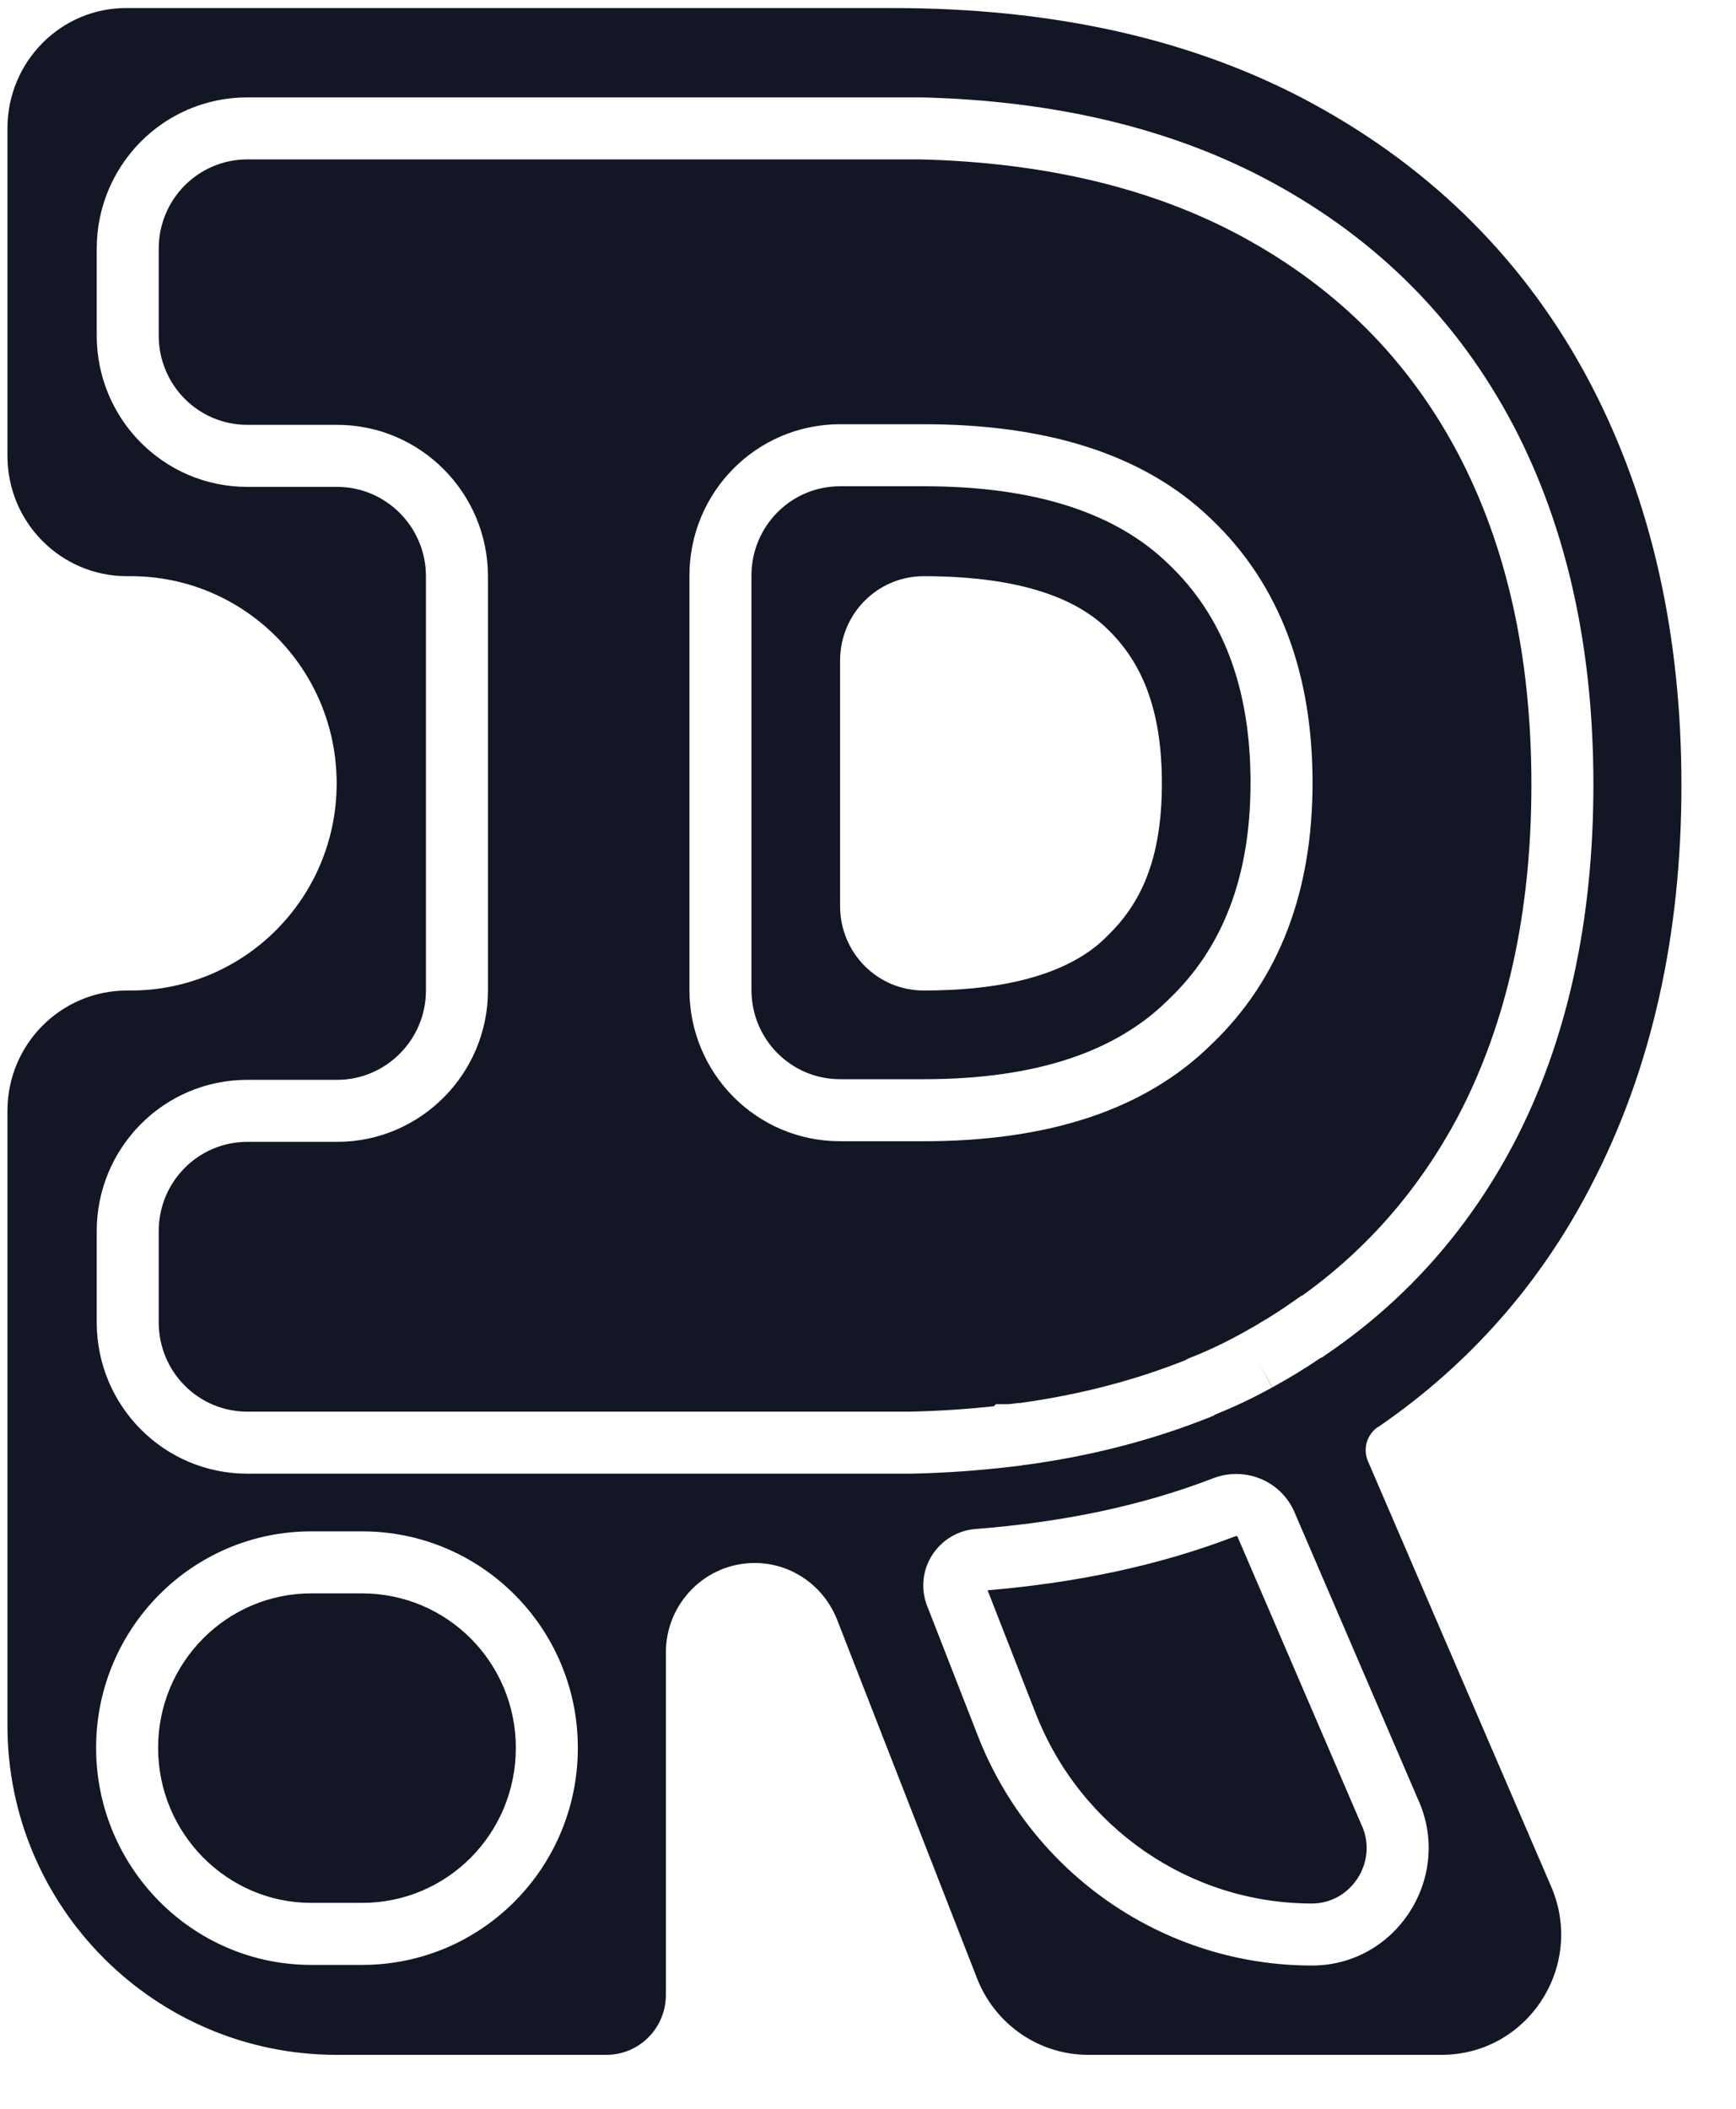 <svg width="28" height="34" viewBox="0 0 28 34" fill="none" xmlns="http://www.w3.org/2000/svg">
    <path fill-rule="evenodd" clip-rule="evenodd"
        d="M22.24 23C23.68 22.01 24.83 20.72 25.65 19.14C26.65 17.23 27.12 15.05 27.12 12.66C27.12 10.27 26.65 8.09 25.65 6.18C24.63 4.24 23.13 2.74 21.19 1.68C19.23 0.61 16.94 0.13 14.4 0.13H2.05C0.99 0.12 0.12 0.99 0.12 2.07V7.35C0.12 8.42 0.98 9.29 2.05 9.29H2.11C3.94 9.29 5.43 10.78 5.43 12.63C5.43 14.48 3.94 15.97 2.11 15.97H2.05C0.98 15.97 0.12 16.84 0.12 17.91V27.82C0.12 30.75 2.5 33.13 5.43 33.13H9.78C10.31 33.13 10.74 32.7 10.74 32.16V26.64C10.74 25.85 11.38 25.2 12.17 25.2C12.76 25.2 13.28 25.56 13.5 26.11L15.76 31.9C16.05 32.64 16.76 33.13 17.55 33.13H23.25C24.64 33.13 25.57 31.7 25.02 30.42L22.06 23.55C21.98 23.35 22.05 23.13 22.22 23.01L22.24 23ZM17.86 15.09L17.84 15.11C17.72 15.23 17.58 15.34 17.41 15.44C16.89 15.75 16.1 15.97 14.9 15.97C14.15 15.97 13.55 15.36 13.55 14.61V10.65C13.55 9.9 14.15 9.29 14.9 9.29C16.52 9.29 17.39 9.68 17.86 10.14C18.39 10.65 18.74 11.39 18.74 12.63C18.74 13.87 18.39 14.58 17.86 15.09ZM20.88 24.384C20.66 23.867 20.073 23.64 19.57 23.833L19.57 23.833C18.404 24.283 17.124 24.544 15.743 24.651C15.134 24.696 14.731 25.311 14.953 25.89L14.953 25.89L14.954 25.892L15.774 27.992L15.774 27.993C16.649 30.221 18.782 31.69 21.16 31.69C22.514 31.69 23.419 30.288 22.89 29.053L22.889 29.052L20.88 24.384ZM19.93 24.767C18.688 25.245 17.347 25.521 15.929 25.64L16.706 27.628C16.706 27.628 16.706 27.628 16.706 27.628C17.432 29.479 19.199 30.69 21.16 30.69C21.786 30.69 22.221 30.032 21.971 29.447C21.971 29.447 21.971 29.447 21.97 29.447L19.961 24.778L19.959 24.775L19.959 24.775C19.959 24.773 19.958 24.772 19.957 24.771C19.956 24.77 19.954 24.769 19.951 24.767M1.55 28.18C1.55 26.257 3.101 24.69 5.02 24.69H5.84C7.768 24.69 9.32 26.256 9.32 28.18C9.32 30.113 7.769 31.68 5.84 31.68H5.02C3.098 31.68 1.55 30.101 1.55 28.18ZM5.02 25.69C3.659 25.69 2.55 26.803 2.55 28.18C2.55 29.559 3.662 30.68 5.02 30.68H5.84C7.211 30.68 8.32 29.567 8.32 28.18C8.32 26.804 7.212 25.69 5.84 25.69H5.02ZM3.99 2.57C3.199 2.57 2.56 3.213 2.56 4.01V5.41C2.56 6.207 3.199 6.85 3.99 6.85H5.44C6.778 6.85 7.87 7.946 7.87 9.29V15.97C7.87 17.314 6.778 18.41 5.44 18.41H3.99C3.199 18.41 2.56 19.053 2.56 19.85V21.32C2.56 22.117 3.199 22.76 3.99 22.76H14.665C15.134 22.751 15.589 22.72 16.03 22.673L16.063 22.64H16.259L16.268 22.639L16.27 22.639C16.279 22.637 16.296 22.635 16.313 22.634C16.318 22.633 16.322 22.633 16.327 22.633C16.379 22.624 16.422 22.621 16.454 22.62C17.418 22.487 18.304 22.254 19.114 21.932C19.154 21.908 19.196 21.889 19.245 21.872C19.52 21.761 19.788 21.632 20.037 21.493L20.04 21.492C20.334 21.33 20.608 21.16 20.862 20.981L20.992 20.89H21.002C22.063 20.13 22.898 19.162 23.518 17.997C24.302 16.503 24.7 14.716 24.7 12.65C24.7 10.584 24.303 8.807 23.517 7.313C22.724 5.812 21.576 4.653 20.041 3.819C18.616 3.045 16.879 2.619 14.834 2.57H14.833H14.833H14.832H14.831H14.83H14.829H14.829H14.828H14.827H14.826H14.825H14.824H14.824H14.823H14.822H14.821H14.82H14.819H14.819H14.818H14.817H14.816H14.815H14.815H14.814H14.813H14.812H14.811H14.81H14.81H14.809H14.808H14.807H14.806H14.806H14.805H14.804H14.803H14.802H14.801H14.801H14.8H14.799H14.798H14.797H14.796H14.796H14.795H14.794H14.793H14.792H14.792H14.791H14.79H14.789H14.788H14.787H14.787H14.786H14.785H14.784H14.783H14.783H14.782H14.781H14.78H14.779H14.778H14.778H14.777H14.776H14.775H14.774H14.774H14.773H14.772H14.771H14.77H14.769H14.769H14.768H14.767H14.766H14.765H14.764H14.764H14.763H14.762H14.761H14.76H14.759H14.759H14.758H14.757H14.756H14.755H14.755H14.754H14.753H14.752H14.751H14.751H14.75H14.749H14.748H14.747H14.746H14.745H14.745H14.744H14.743H14.742H14.741H14.741H14.74H14.739H14.738H14.737H14.736H14.736H14.735H14.734H14.733H14.732H14.732H14.731H14.73H14.729H14.728H14.727H14.727H14.726H14.725H14.724H14.723H14.723H14.722H14.721H14.72H14.719H14.718H14.717H14.717H14.716H14.715H14.714H14.713H14.713H14.712H14.711H14.71H14.709H14.708H14.708H14.707H14.706H14.705H14.704H14.704H14.703H14.702H14.701H14.7H14.699H14.698H14.698H14.697H14.696H14.695H14.694H14.694H14.693H14.692H14.691H14.69H14.689H14.689H14.688H14.687H14.686H14.685H14.684H14.684H14.683H14.682H14.681H14.68H14.68H14.679H14.678H14.677H14.676H14.675H14.675H14.674H14.673H14.672H14.671H14.67H14.669H14.669H14.668H14.667H14.666H14.665H14.665H14.664H14.663H14.662H14.661H14.66H14.66H14.659H14.658H14.657H14.656H14.655H14.655H14.654H14.653H14.652H14.651H14.65H14.65H14.649H14.648H14.647H14.646H14.645H14.645H14.644H14.643H14.642H14.641H14.64H14.64H14.639H14.638H14.637H14.636H14.635H14.635H14.634H14.633H14.632H14.631H14.63H14.63H14.629H14.628H14.627H14.626H14.625H14.625H14.624H14.623H14.622H14.621H14.62H14.62H14.619H14.618H14.617H14.616H14.615H14.614H14.614H14.613H14.612H14.611H14.61H14.61H14.609H14.608H14.607H14.606H14.605H14.604H14.604H14.603H14.602H14.601H14.6H14.599H14.599H14.598H14.597H14.596H14.595H14.594H14.594H14.593H14.592H14.591H14.59H14.589H14.588H14.588H14.587H14.586H14.585H14.584H14.584H14.583H14.582H14.581H14.58H14.579H14.578H14.578H14.577H14.576H14.575H14.574H14.573H14.572H14.572H14.571H14.57H14.569H14.568H14.568H14.567H14.566H14.565H14.564H14.563H14.562H14.562H14.561H14.56H14.559H14.558H14.557H14.556H14.556H14.555H14.554H14.553H14.552H14.551H14.55H14.55H14.549H14.548H14.547H14.546H14.545H14.545H14.544H14.543H14.542H14.541H14.54H14.54H14.539H14.538H14.537H14.536H14.535H14.534H14.534H14.533H14.532H14.531H14.53H14.529H14.528H14.528H14.527H14.526H14.525H14.524H14.523H14.523H14.522H14.521H14.52H14.519H14.518H14.517H14.517H14.516H14.515H14.514H14.513H14.512H14.511H14.511H14.51H14.509H14.508H14.507H14.506H14.505H14.505H14.504H14.503H14.502H14.501H14.5H14.499H14.498H14.498H14.497H14.496H14.495H14.494H14.493H14.492H14.492H14.491H14.49H14.489H14.488H14.487H14.486H14.486H14.485H14.484H14.483H14.482H14.481H14.48H14.48H14.479H14.478H14.477H14.476H14.475H14.474H14.474H14.473H14.472H14.471H14.47H14.469H14.468H14.467H14.467H14.466H14.465H14.464H14.463H14.462H14.461H14.461H14.46H14.459H14.458H14.457H14.456H14.455H14.454H14.454H14.453H14.452H14.451H14.45H14.449H14.448H14.448H14.447H14.446H14.445H14.444H14.443H14.442H14.441H14.441H14.44H14.439H14.438H14.437H14.436H14.435H14.434H14.434H14.433H14.432H14.431H14.43H14.429H14.428H14.428H14.427H14.426H14.425H14.424H14.423H14.422H14.421H14.421H14.42H14.419H14.418H14.417H14.416H14.415H14.414H14.414H14.413H14.412H14.411H14.41H3.99ZM1.56 4.01C1.56 2.667 2.64 1.57 3.99 1.57H14.41H14.411H14.412H14.413H14.414H14.414H14.415H14.416H14.417H14.418H14.419H14.42H14.421H14.421H14.422H14.423H14.424H14.425H14.426H14.427H14.428H14.428H14.429H14.43H14.431H14.432H14.433H14.434H14.434H14.435H14.436H14.437H14.438H14.439H14.44H14.441H14.441H14.442H14.443H14.444H14.445H14.446H14.447H14.448H14.448H14.449H14.45H14.451H14.452H14.453H14.454H14.454H14.455H14.456H14.457H14.458H14.459H14.46H14.461H14.461H14.462H14.463H14.464H14.465H14.466H14.467H14.467H14.468H14.469H14.47H14.471H14.472H14.473H14.474H14.474H14.475H14.476H14.477H14.478H14.479H14.48H14.48H14.481H14.482H14.483H14.484H14.485H14.486H14.486H14.487H14.488H14.489H14.49H14.491H14.492H14.492H14.493H14.494H14.495H14.496H14.497H14.498H14.498H14.499H14.5H14.501H14.502H14.503H14.504H14.505H14.505H14.506H14.507H14.508H14.509H14.51H14.511H14.511H14.512H14.513H14.514H14.515H14.516H14.517H14.517H14.518H14.519H14.52H14.521H14.522H14.523H14.523H14.524H14.525H14.526H14.527H14.528H14.528H14.529H14.53H14.531H14.532H14.533H14.534H14.534H14.535H14.536H14.537H14.538H14.539H14.54H14.54H14.541H14.542H14.543H14.544H14.545H14.545H14.546H14.547H14.548H14.549H14.55H14.55H14.551H14.552H14.553H14.554H14.555H14.556H14.556H14.557H14.558H14.559H14.56H14.561H14.562H14.562H14.563H14.564H14.565H14.566H14.567H14.568H14.568H14.569H14.57H14.571H14.572H14.572H14.573H14.574H14.575H14.576H14.577H14.578H14.578H14.579H14.58H14.581H14.582H14.583H14.584H14.584H14.585H14.586H14.587H14.588H14.588H14.589H14.59H14.591H14.592H14.593H14.594H14.594H14.595H14.596H14.597H14.598H14.599H14.599H14.6H14.601H14.602H14.603H14.604H14.604H14.605H14.606H14.607H14.608H14.609H14.61H14.61H14.611H14.612H14.613H14.614H14.614H14.615H14.616H14.617H14.618H14.619H14.62H14.62H14.621H14.622H14.623H14.624H14.625H14.625H14.626H14.627H14.628H14.629H14.63H14.63H14.631H14.632H14.633H14.634H14.635H14.635H14.636H14.637H14.638H14.639H14.64H14.64H14.641H14.642H14.643H14.644H14.645H14.645H14.646H14.647H14.648H14.649H14.65H14.65H14.651H14.652H14.653H14.654H14.655H14.655H14.656H14.657H14.658H14.659H14.66H14.66H14.661H14.662H14.663H14.664H14.665H14.665H14.666H14.667H14.668H14.669H14.669H14.67H14.671H14.672H14.673H14.674H14.675H14.675H14.676H14.677H14.678H14.679H14.68H14.68H14.681H14.682H14.683H14.684H14.684H14.685H14.686H14.687H14.688H14.689H14.689H14.69H14.691H14.692H14.693H14.694H14.694H14.695H14.696H14.697H14.698H14.698H14.699H14.7H14.701H14.702H14.703H14.704H14.704H14.705H14.706H14.707H14.708H14.708H14.709H14.71H14.711H14.712H14.713H14.713H14.714H14.715H14.716H14.717H14.717H14.718H14.719H14.72H14.721H14.722H14.723H14.723H14.724H14.725H14.726H14.727H14.727H14.728H14.729H14.73H14.731H14.732H14.732H14.733H14.734H14.735H14.736H14.736H14.737H14.738H14.739H14.74H14.741H14.741H14.742H14.743H14.744H14.745H14.745H14.746H14.747H14.748H14.749H14.75H14.751H14.751H14.752H14.753H14.754H14.755H14.755H14.756H14.757H14.758H14.759H14.759H14.76H14.761H14.762H14.763H14.764H14.764H14.765H14.766H14.767H14.768H14.769H14.769H14.77H14.771H14.772H14.773H14.774H14.774H14.775H14.776H14.777H14.778H14.778H14.779H14.78H14.781H14.782H14.783H14.783H14.784H14.785H14.786H14.787H14.787H14.788H14.789H14.79H14.791H14.792H14.792H14.793H14.794H14.795H14.796H14.796H14.797H14.798H14.799H14.8H14.801H14.801H14.802H14.803H14.804H14.805H14.806H14.806H14.807H14.808H14.809H14.81H14.81H14.811H14.812H14.813H14.814H14.815H14.815H14.816H14.817H14.818H14.819H14.819H14.82H14.821H14.822H14.823H14.824H14.824H14.825H14.826H14.827H14.828H14.829H14.829H14.83H14.831H14.832H14.833H14.833H14.834H14.835H14.836H14.837H14.838H14.838H14.839H14.84H14.852L14.852 1.57C17.024 1.622 18.925 2.075 20.519 2.941L20.519 2.941C22.224 3.867 23.515 5.168 24.402 6.846L24.403 6.847C25.277 8.513 25.7 10.456 25.7 12.65C25.7 14.844 25.278 16.797 24.403 18.462L24.401 18.465C23.685 19.813 22.702 20.935 21.444 21.802L21.316 21.89H21.306C21.058 22.058 20.797 22.217 20.522 22.368C20.235 22.527 19.926 22.676 19.606 22.804L19.604 22.805L19.574 22.825L19.527 22.844C18.616 23.21 17.626 23.47 16.557 23.616L16.524 23.62H16.497L16.491 23.626L16.318 23.647C15.794 23.708 15.248 23.75 14.679 23.76L14.67 23.76V23.76H3.99C2.64 23.76 1.56 22.663 1.56 21.32V19.85C1.56 18.507 2.64 17.41 3.99 17.41H5.44C6.222 17.41 6.87 16.765 6.87 15.97V9.29C6.87 8.494 6.222 7.85 5.44 7.85H3.99C2.64 7.85 1.56 6.753 1.56 5.41V4.01ZM20.522 22.368C20.521 22.368 20.521 22.368 20.52 22.368L20.28 21.93L20.523 22.367C20.522 22.367 20.522 22.367 20.522 22.368ZM13.55 7.84C12.759 7.84 12.12 8.483 12.12 9.28V15.96C12.12 16.757 12.759 17.4 13.55 17.4H14.9C16.724 17.4 18.005 16.949 18.838 16.125L18.846 16.117L18.846 16.117C19.716 15.291 20.17 14.143 20.17 12.62C20.17 11.075 19.715 9.918 18.846 9.093L18.842 9.089L18.842 9.089C18.009 8.282 16.726 7.84 14.9 7.84H13.55ZM11.12 9.28C11.12 7.937 12.2 6.84 13.55 6.84H14.9C16.872 6.84 18.449 7.317 19.536 8.369C20.646 9.424 21.17 10.867 21.17 12.62C21.17 14.355 20.645 15.786 19.538 16.839C18.451 17.912 16.874 18.4 14.9 18.4H13.55C12.2 18.4 11.12 17.303 11.12 15.96V9.28Z"
        fill="#131625" />
</svg>